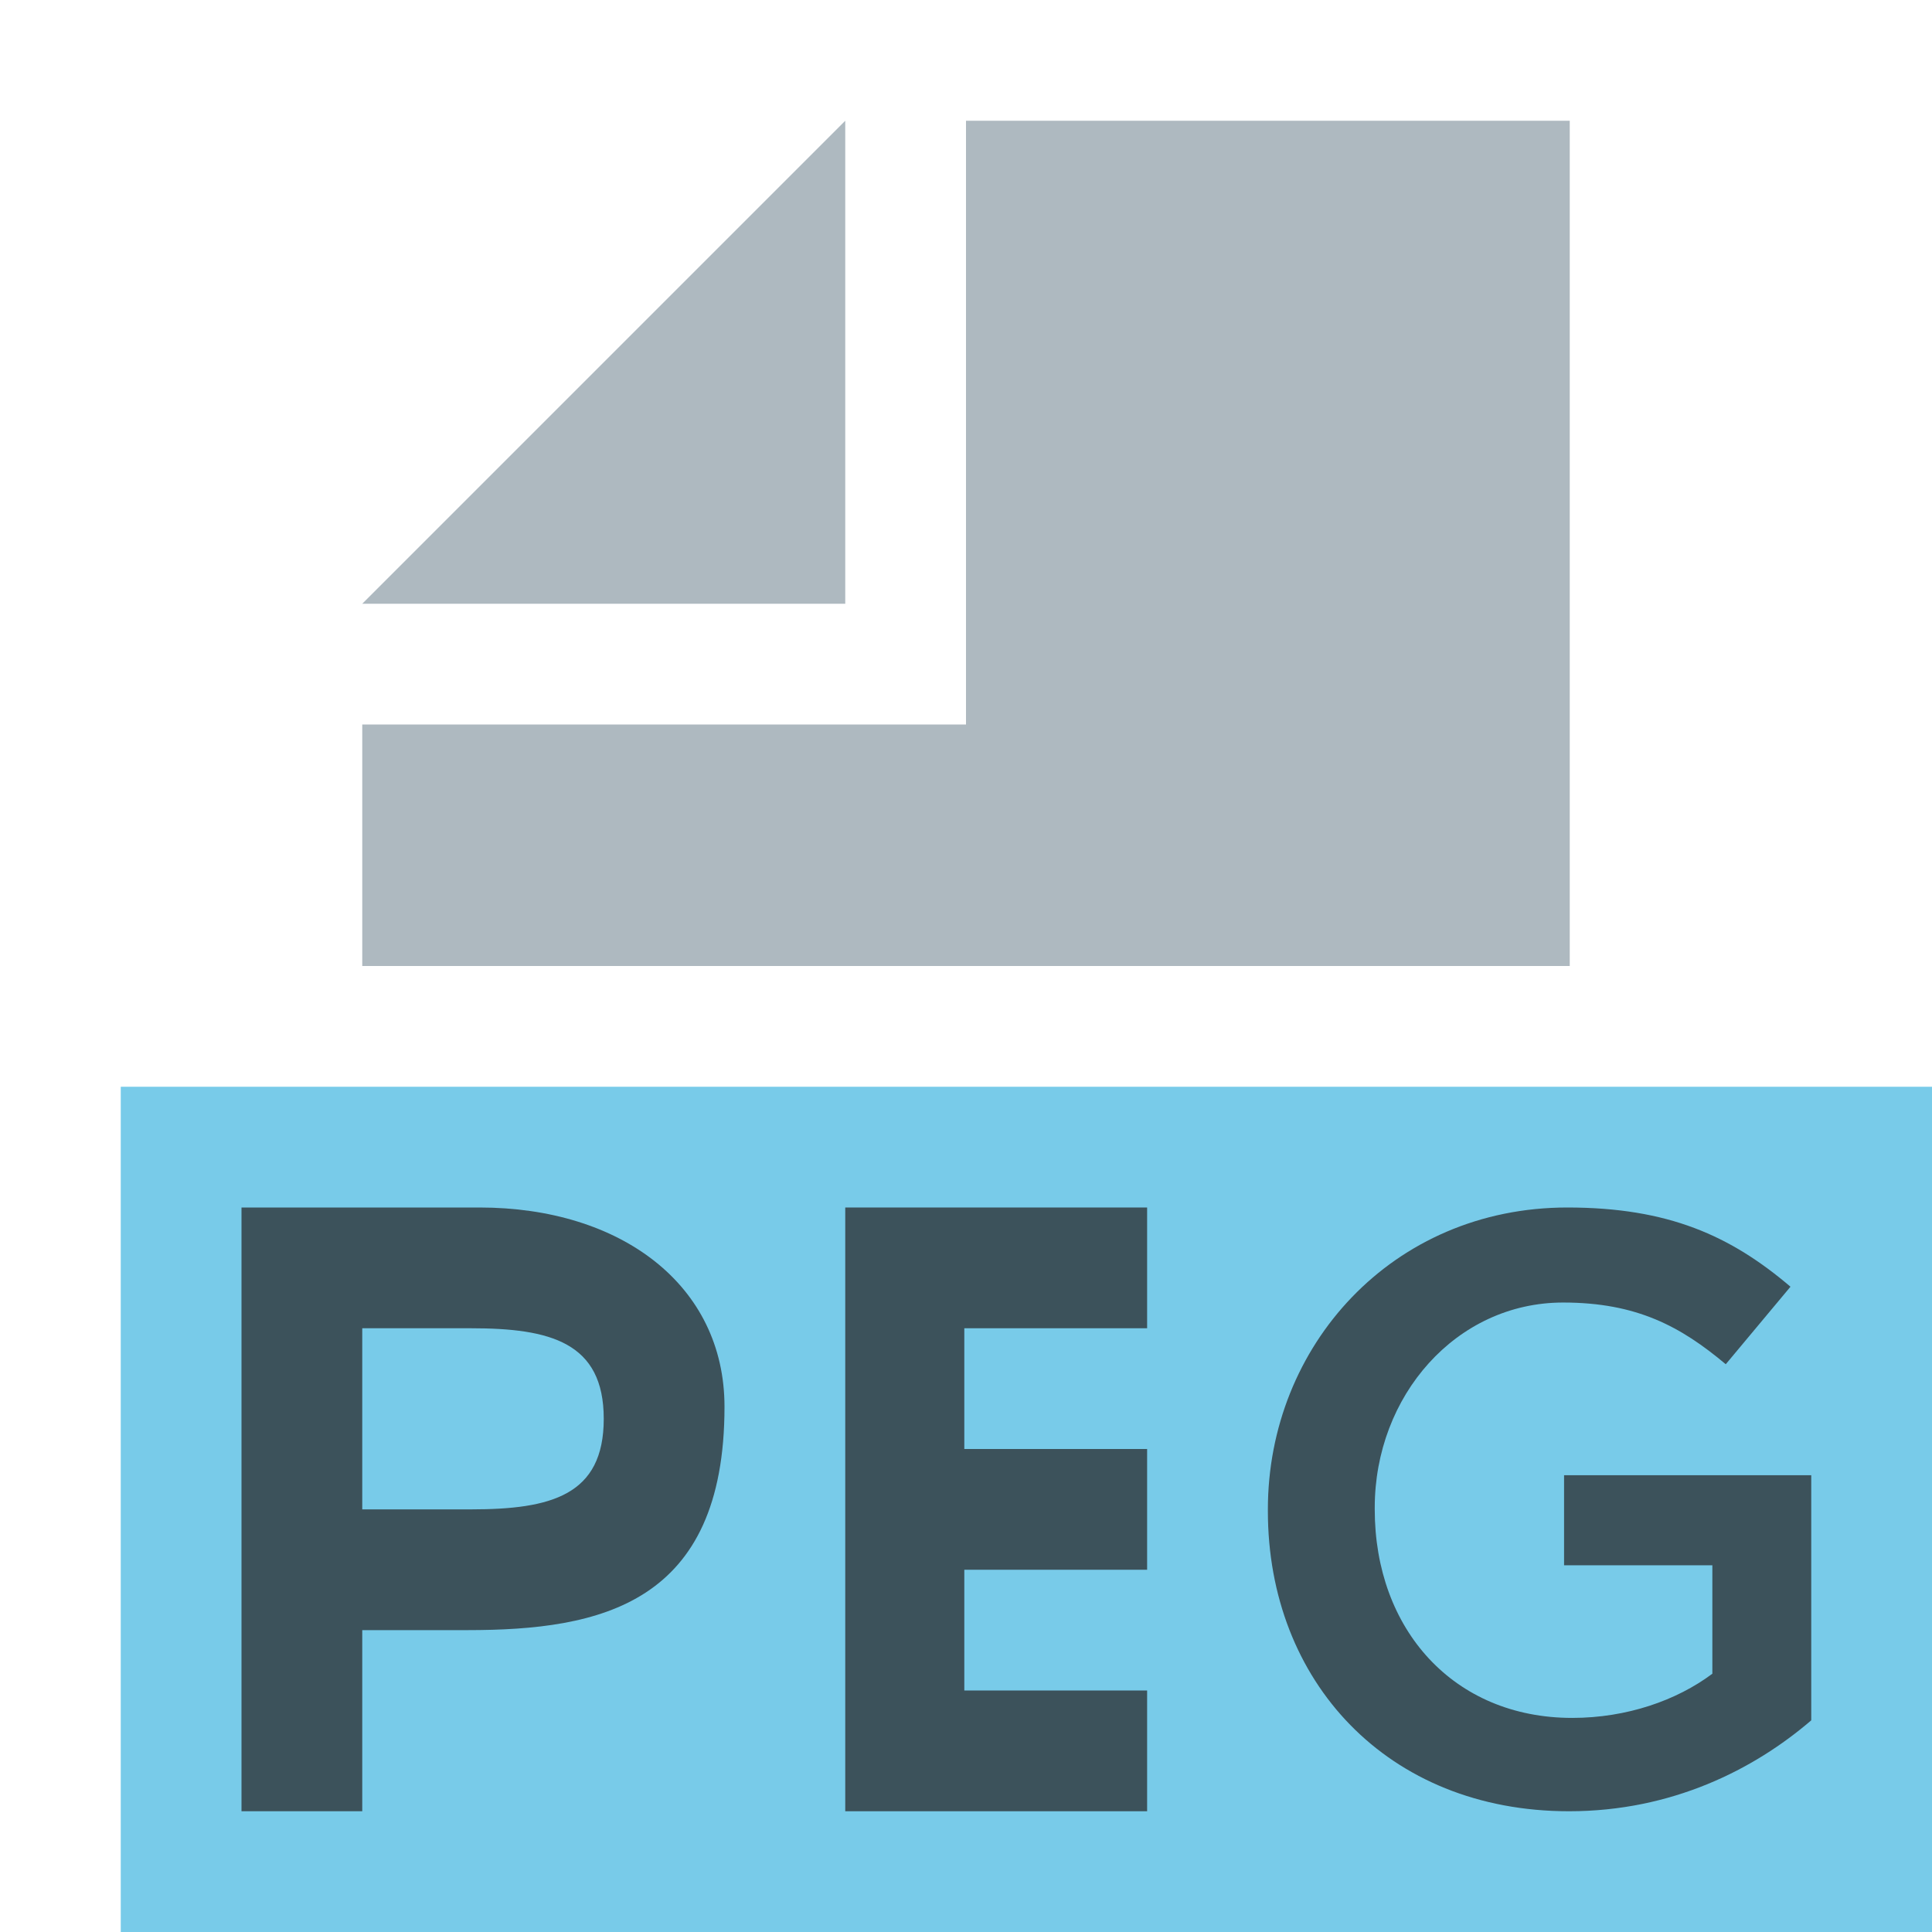 <svg xmlns="http://www.w3.org/2000/svg" width="16" height="16" viewBox="0 0 16 16" version="1.1">
  <g fill="none" fill-rule="evenodd">
    <polygon fill="#40b6e0" fill-opacity="0.7" points="16,9 1,9 1,16 16,16 "/>
    <polygon fill="#9aa7b0" fill-opacity="0.8" points="7,1 3,5 7,5 "/>
    <polygon fill="#9aa7b0" fill-opacity="0.8" points="8,1 8,6 3,6 3,8 13,8 13,1 "/>
    <path fill="#231f20" fill-opacity="0.7" d="M 12.994,15 C 11.489,15 10.5,13.923 10.5,12.514 v -0.014 c 0,-1.354 1.031,-2.5 2.48,-2.5 0.838,0 1.353,0.235 1.848,0.656 l -0.536,0.642 c -0.371,-0.311 -0.735,-0.511 -1.347,-0.511 -0.886,0 -1.56,0.773 -1.56,1.699 v 0.014 c 0,0.994 0.653,1.727 1.635,1.727 0.453,0 0.866,-0.145 1.161,-0.366 v -0.898 H 12.953 V 12.217 H 15 v 2.03 c -0.474,0.407 -1.154,0.753 -2.006,0.753 z"/>
    <path fill="#231f20" fill-opacity="0.7" d="m 7.986,14 1.514,0 v 1 H 8.25 7 V 10 H 8.25 9.5 V 11 H 7.986 v 1 h 1.514 v 1 H 7.986 Z"/>
    <path fill="#231f20" fill-opacity="0.7" d="m 3.9,12.5 c 0.664,0 1.1,-0.116 1.1,-0.75 0,-0.634 -0.443,-0.75 -1.1,-0.75 h -0.9 v 1.5 z m -1.9,-2.5 h 1.971 c 1.171,0 2.029,0.642 2.029,1.65 0,1.636 -1.029,1.85 -2.128,1.85 h -0.872 V 15 h -1 z"/>
  </g>
</svg>
